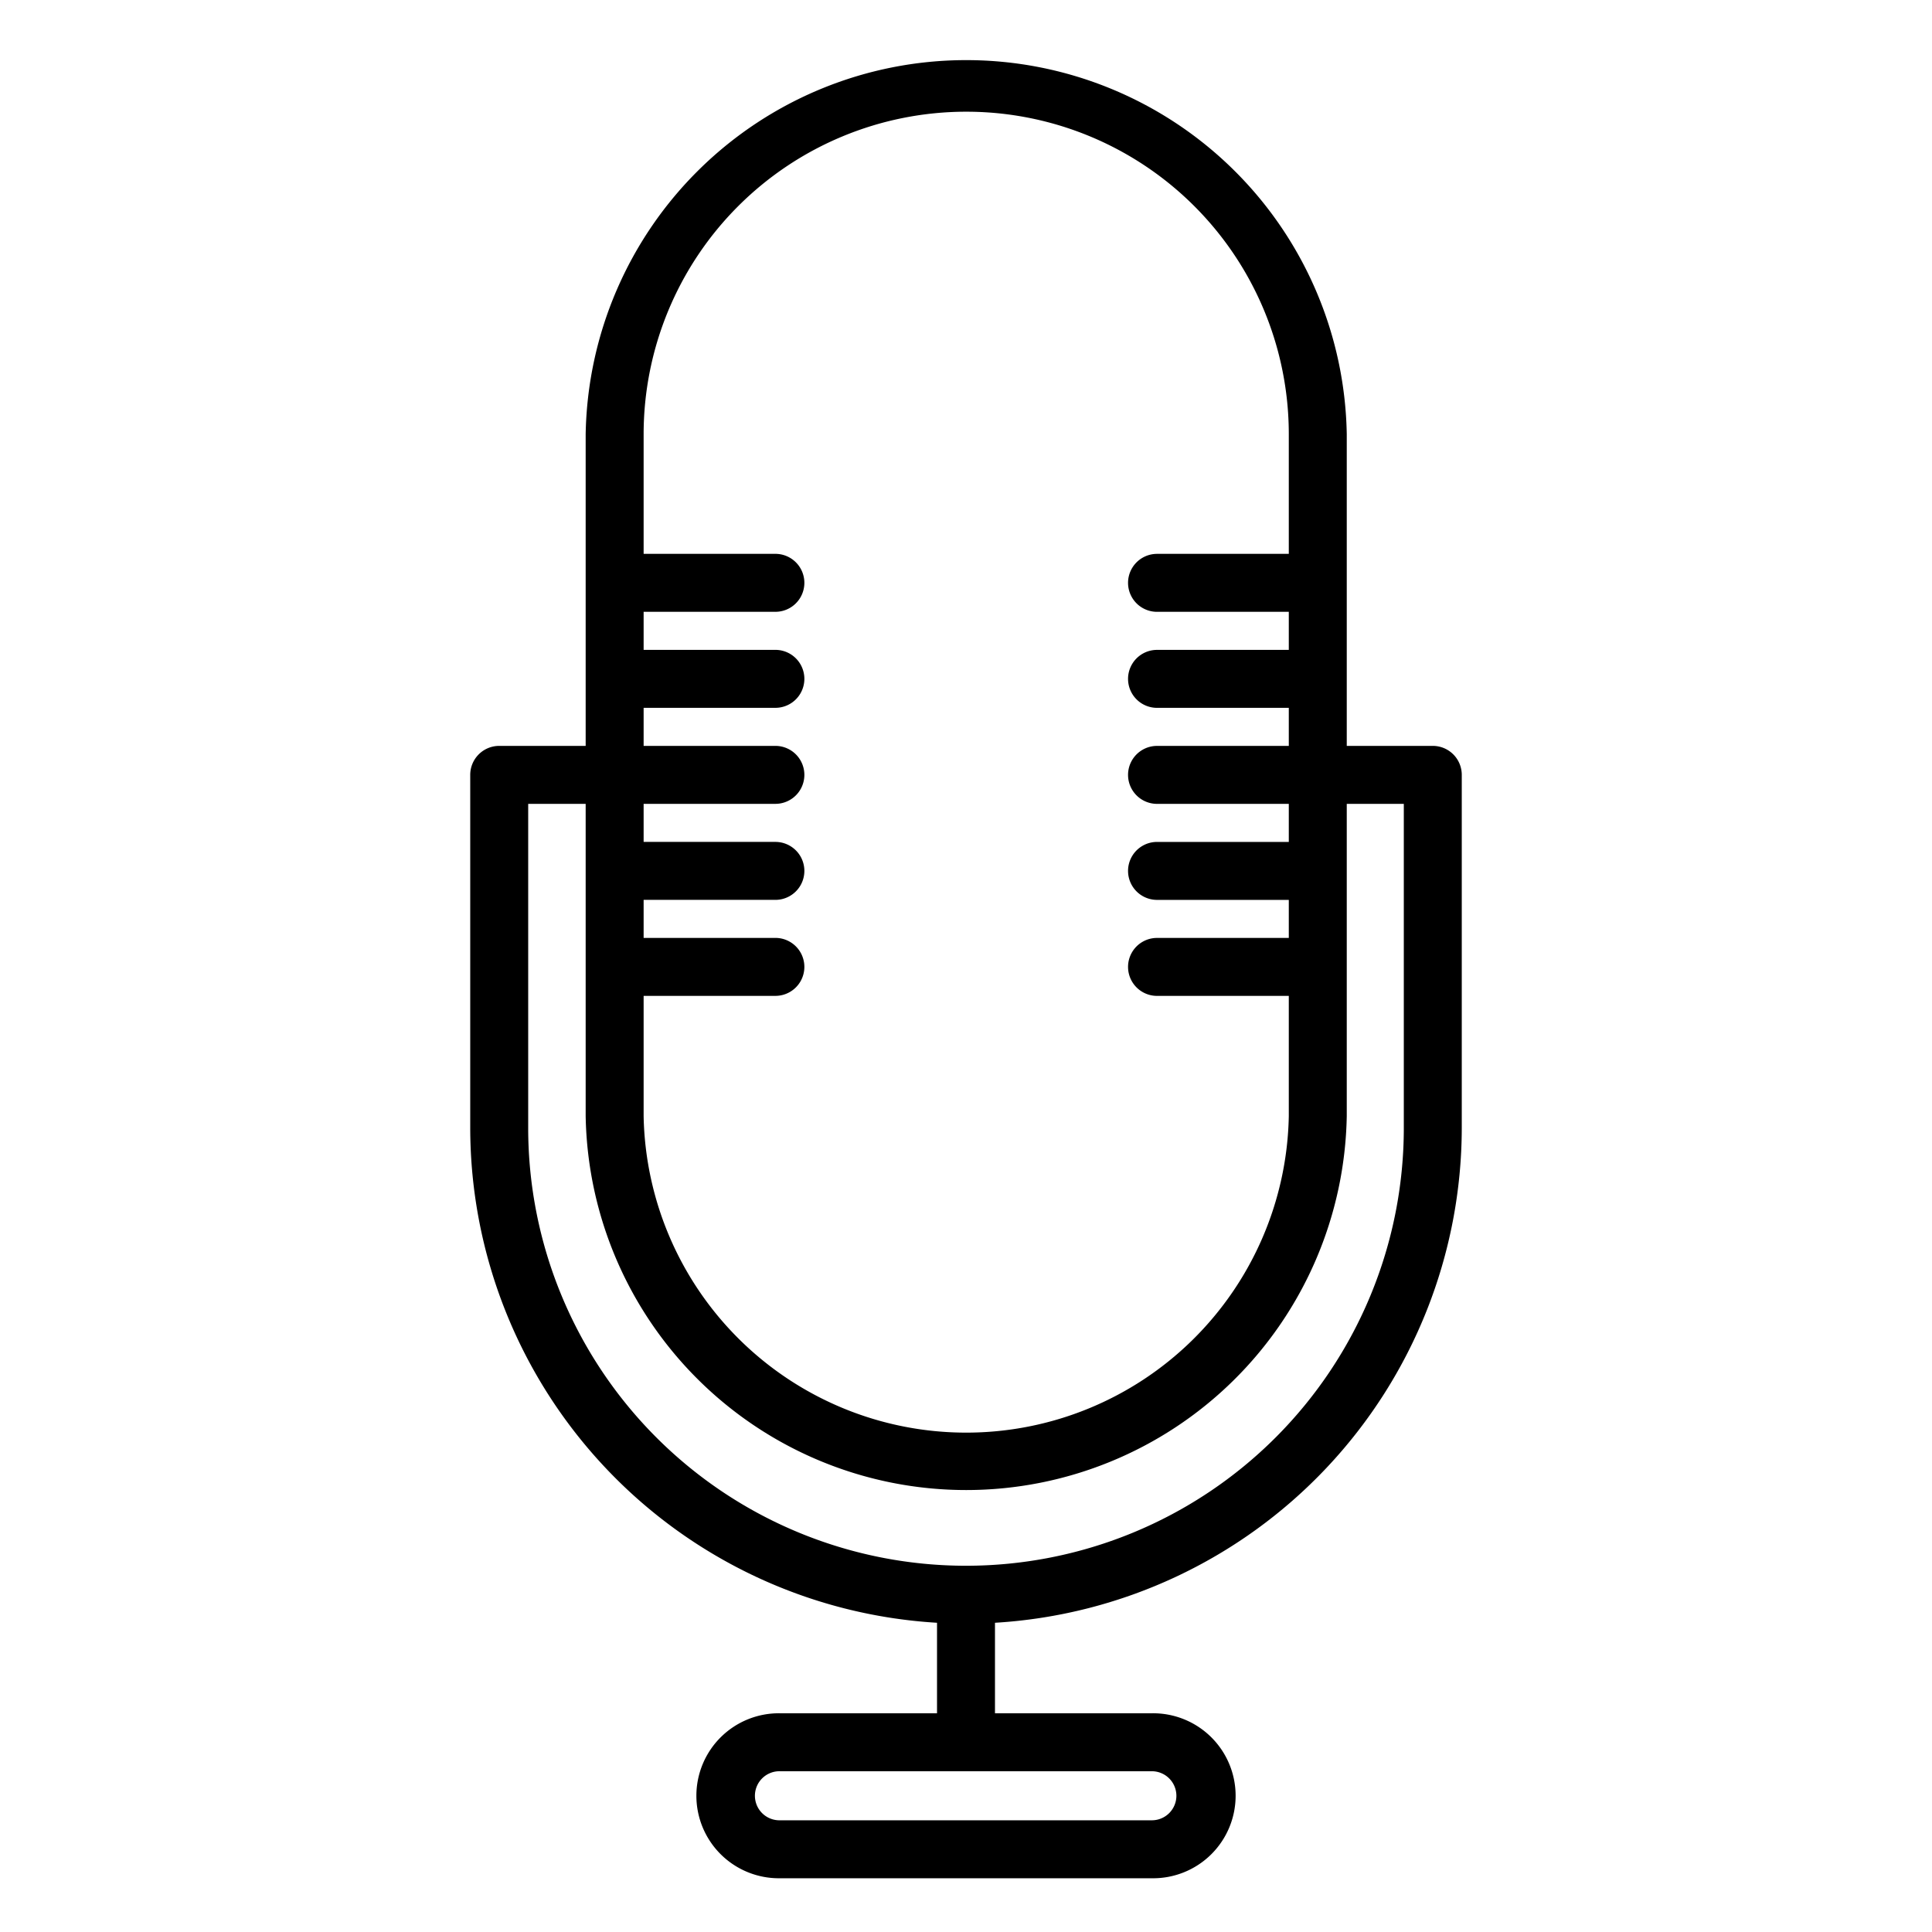 <!-- icon666.com - MILLIONS vector ICONS FREE --><svg id="Layer_1" viewBox="0 0 100 100" xmlns="http://www.w3.org/2000/svg" data-name="Layer 1"><path d="m69.708 22.468a19.7 19.7 0 0 0 -39.394 0v16.139h-4.475a1.5 1.5 0 0 0 -1.5 1.5v18.273a25.691 25.691 0 0 0 24.161 25.614v4.685h-8.12a4.27 4.27 0 1 0 0 8.539h19.24a4.27 4.27 0 1 0 0-8.539h-8.12v-4.685a25.691 25.691 0 0 0 24.161-25.614v-18.273a1.5 1.5 0 0 0 -1.5-1.5h-4.453zm-8.818 70.481a1.271 1.271 0 0 1 -1.27 1.269h-19.24a1.27 1.27 0 1 1 0-2.539h19.24a1.272 1.272 0 0 1 1.27 1.27zm-10.89-87.167a16.692 16.692 0 0 1 16.708 16.686v6.2h-6.82a1.5 1.5 0 0 0 0 3h6.82v1.97h-6.82a1.5 1.5 0 0 0 0 3h6.82v1.97h-6.82a1.5 1.5 0 0 0 0 3h6.82v1.97h-6.82a1.5 1.5 0 0 0 0 3h6.82v1.969h-6.82a1.5 1.5 0 0 0 0 3h6.82v6.222a16.7 16.7 0 0 1 -33.394 0v-6.223h6.82a1.5 1.5 0 0 0 0-3h-6.82v-1.969h6.82a1.5 1.5 0 0 0 0-3h-6.82v-1.97h6.82a1.5 1.5 0 0 0 0-3h-6.82v-1.97h6.82a1.5 1.5 0 0 0 0-3h-6.82v-1.97h6.82a1.5 1.5 0 0 0 0-3h-6.82v-6.2a16.7 16.7 0 0 1 16.686-16.685zm22.661 52.6a22.661 22.661 0 0 1 -45.322 0v-16.775h2.975v16.161a19.7 19.7 0 0 0 39.394 0v-16.161h2.953z"></path></svg>